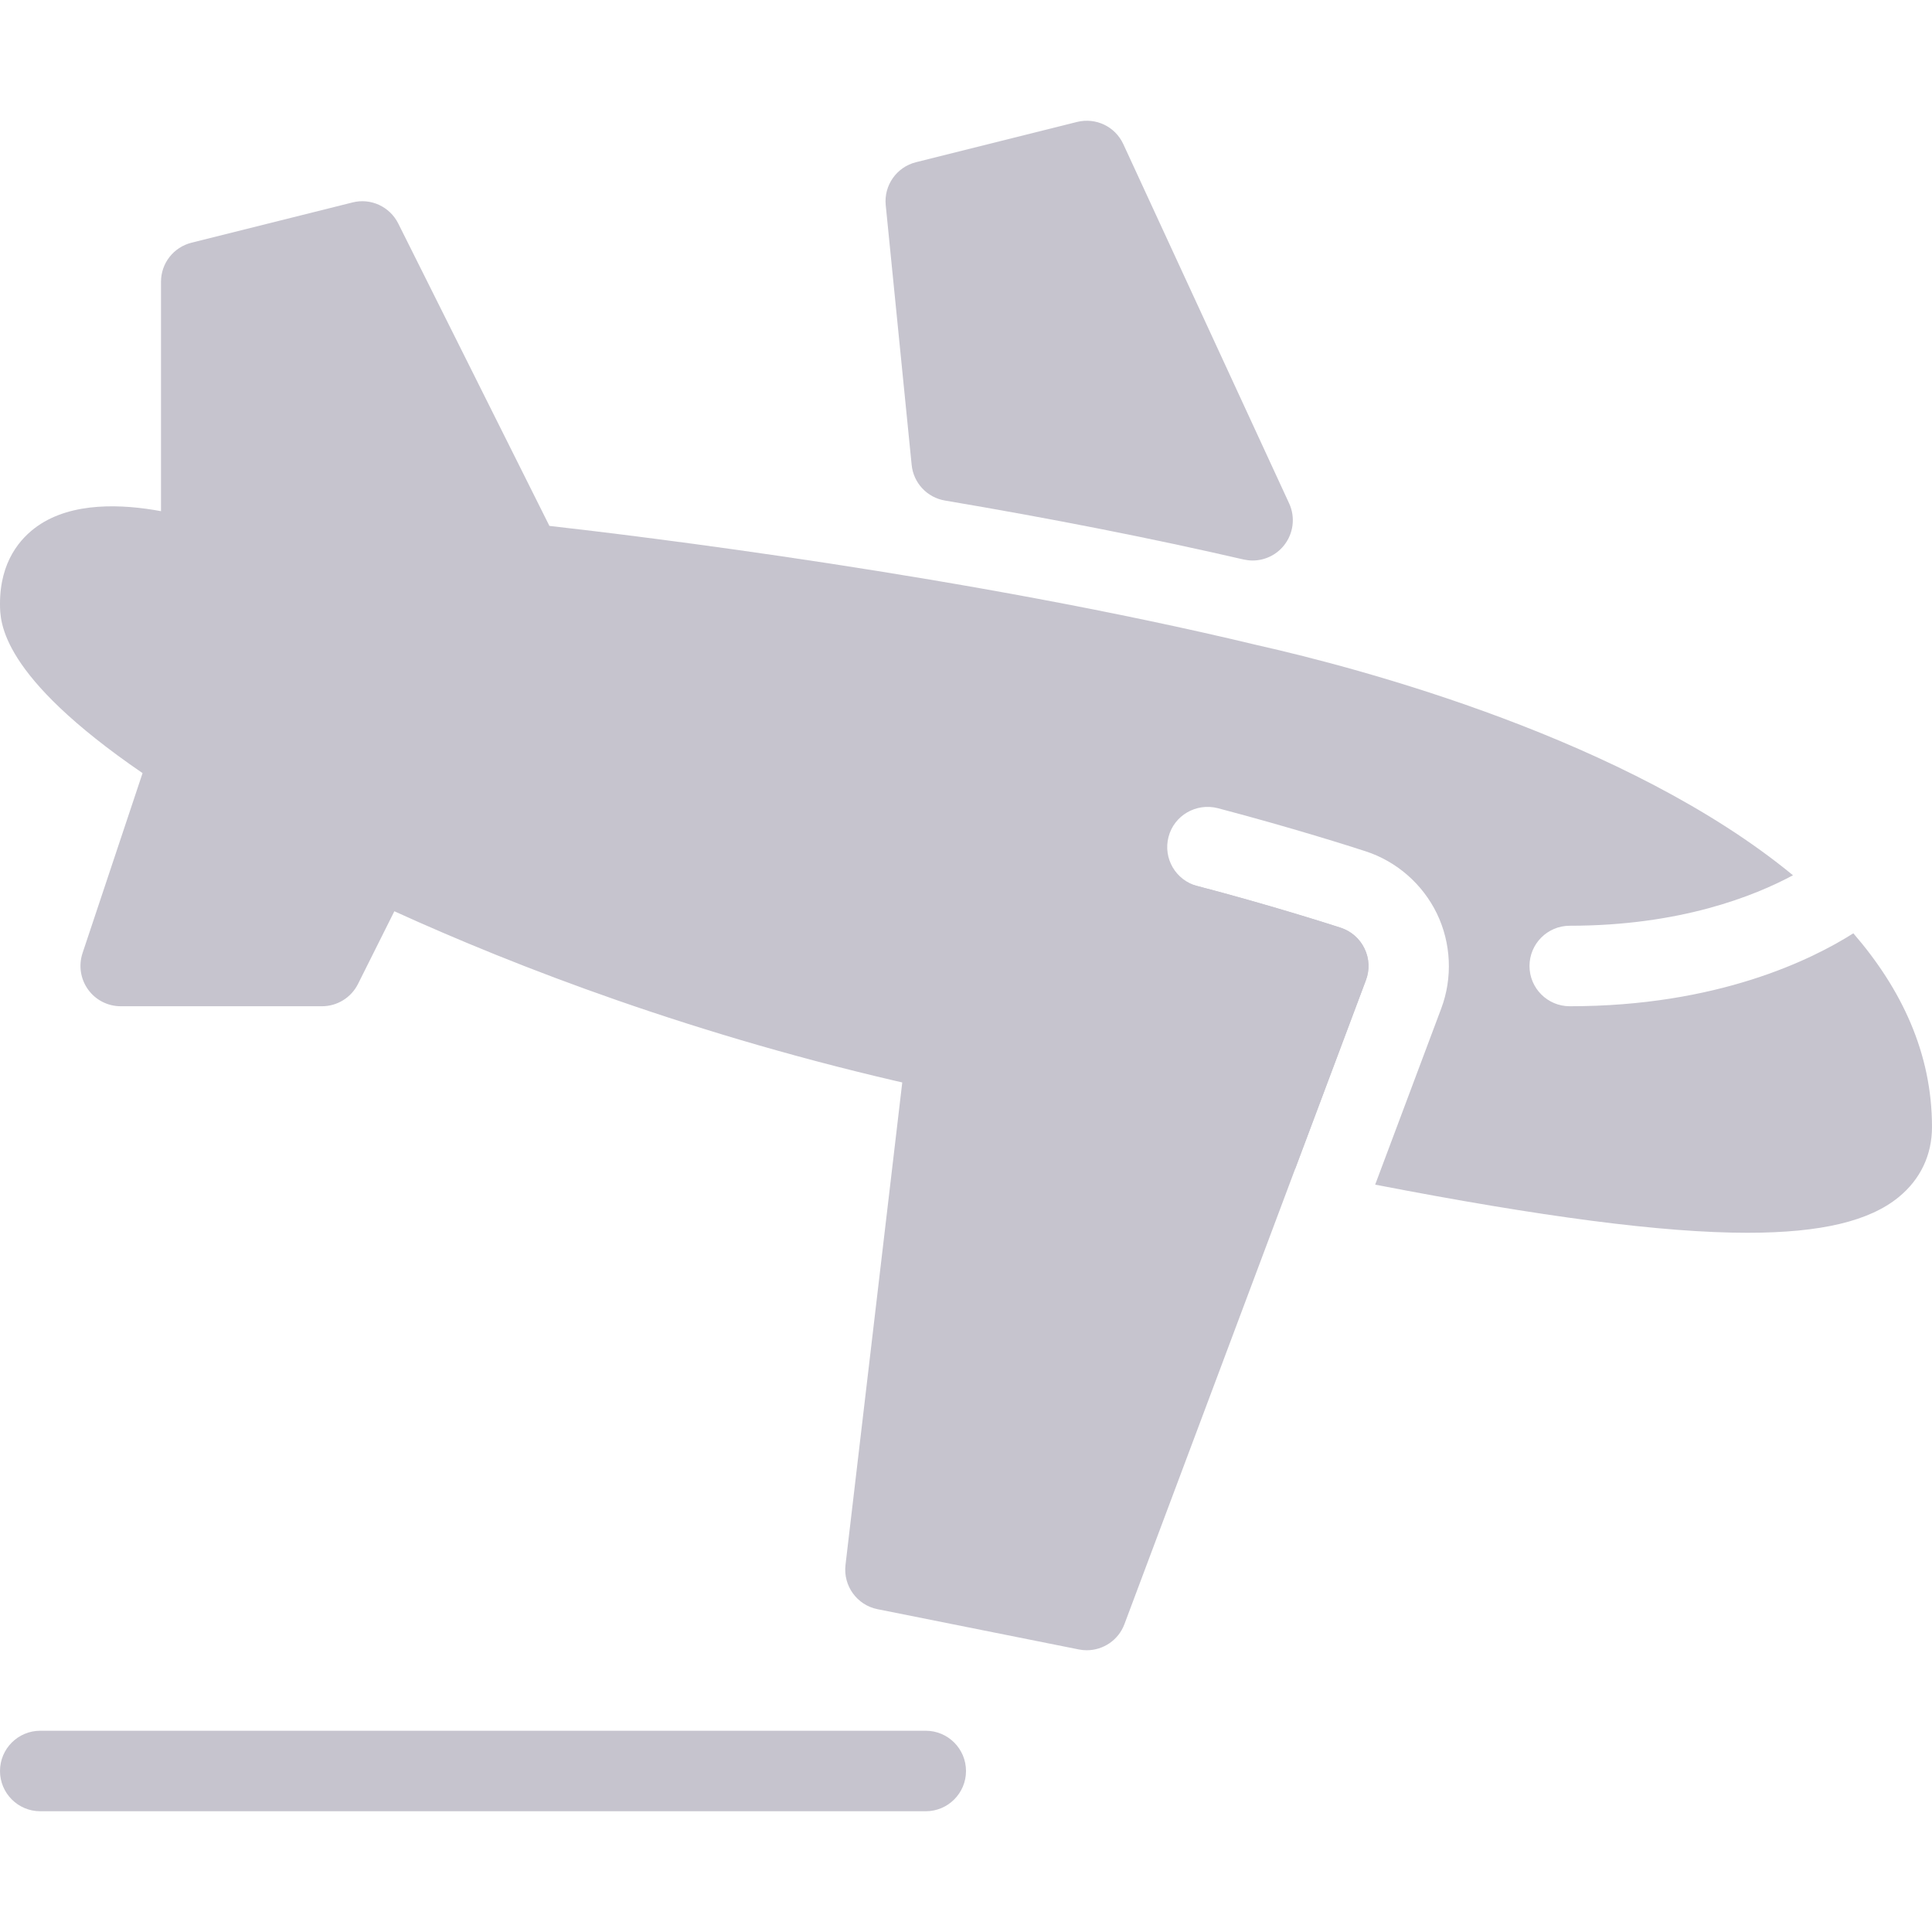 <?xml version="1.0"?>
<svg xmlns="http://www.w3.org/2000/svg" xmlns:xlink="http://www.w3.org/1999/xlink" xmlns:svgjs="http://svgjs.com/svgjs" version="1.1" width="512" height="512" x="0" y="0" viewBox="0 0 512 512" style="enable-background:new 0 0 512 512" xml:space="preserve" class=""><g>
<g xmlns="http://www.w3.org/2000/svg">
	<g>
		<path d="M361.6,251.349c-1.259-2.624-3.541-4.608-6.315-5.504c-2.752-0.896-67.733-21.845-99.285-21.845    c-5.397,0-9.963,4.053-10.603,9.408l-21.333,181.333c-0.64,5.525,3.051,10.624,8.491,11.712l53.333,10.667    c0.704,0.149,1.408,0.213,2.112,0.213c4.373,0,8.405-2.688,9.984-6.912l64-170.667C363.008,257.023,362.88,253.973,361.6,251.349z    " fill="#c6c4ce" data-original="#000000" style="" class=""/>
	</g>
</g>
<g xmlns="http://www.w3.org/2000/svg">
	<g>
		<path d="M341.632,133.397l-43.947-95.211c-2.155-4.651-7.253-7.104-12.267-5.867l-42.667,10.667    c-5.141,1.28-8.555,6.144-8.021,11.413l6.869,68.8c0.469,4.779,4.096,8.661,8.832,9.451c28.395,4.8,55.019,10.048,79.104,15.616    c0.811,0.171,1.6,0.277,2.411,0.277c3.157,0,6.229-1.408,8.277-3.947C342.784,141.439,343.339,137.087,341.632,133.397z" fill="#c6c4ce" data-original="#000000" style="" class=""/>
	</g>
</g>
<g xmlns="http://www.w3.org/2000/svg">
	<g>
		<path d="M245.333,458.666H10.667C4.779,458.666,0,463.445,0,469.333c0,5.888,4.779,10.667,10.667,10.667h234.667    c5.888,0,10.667-4.779,10.667-10.667C256,463.445,251.221,458.666,245.333,458.666z" fill="#c6c4ce" data-original="#000000" style="" class=""/>
	</g>
</g>
<g xmlns="http://www.w3.org/2000/svg">
	<g>
		<path d="M491.157,247.338c-10.965,6.955-35.925,19.328-75.157,19.328c-5.888,0-10.667-4.779-10.667-10.667    s4.779-10.667,10.667-10.667c29.205,0,48.832-7.829,59.157-13.376c-43.669-35.947-114.027-54.699-141.995-60.992    c-76.331-18.347-164.352-28.971-187.563-31.595l-40.064-80.149c-2.24-4.459-7.275-6.805-12.117-5.568L50.752,64.319    c-4.757,1.195-8.085,5.44-8.085,10.347v60.8c-10.24-1.899-23.531-2.496-32.725,3.947C5.397,142.613,0,148.757,0,159.999    c0,4.843,0,19.008,37.781,44.885l-15.915,47.723c-1.067,3.264-0.533,6.848,1.472,9.621c2.005,2.795,5.227,4.437,8.661,4.437    h53.333c4.032,0,7.723-2.283,9.536-5.888l9.643-19.285c32.043,14.592,79.765,33.088,138.475,46.251    c5.803,1.344,11.456-2.325,12.736-8.064v-0.043l76.693,16.832c0,0.043-0.043,0.064-0.043,0.107    c-1.195,5.781,2.517,11.413,8.277,12.608c0.896,0.192,1.707,0.341,2.603,0.512l18.731-49.941c1.024-2.709,0.896-5.76-0.384-8.363    c-1.259-2.624-3.563-4.629-6.315-5.525c-3.307-1.067-18.987-6.101-37.995-11.072c-5.696-1.493-9.109-7.317-7.616-13.013    c1.493-5.717,7.339-9.045,13.013-7.616c19.584,5.141,35.755,10.304,39.147,11.413c8.277,2.667,15.168,8.704,18.965,16.533    c3.776,7.829,4.203,16.981,1.152,25.131l-17.515,46.699c44.117,8.533,76.096,12.757,98.688,12.757c19.648,0,32.32-3.157,40-9.408    c5.803-4.736,8.875-11.179,8.875-18.624C512,279.039,503.872,262.037,491.157,247.338z" fill="#c6c4ce" data-original="#000000" style="" class=""/>
	</g>
</g>
<g xmlns="http://www.w3.org/2000/svg">
</g>
<g xmlns="http://www.w3.org/2000/svg">
</g>
<g xmlns="http://www.w3.org/2000/svg">
</g>
<g xmlns="http://www.w3.org/2000/svg">
</g>
<g xmlns="http://www.w3.org/2000/svg">
</g>
<g xmlns="http://www.w3.org/2000/svg">
</g>
<g xmlns="http://www.w3.org/2000/svg">
</g>
<g xmlns="http://www.w3.org/2000/svg">
</g>
<g xmlns="http://www.w3.org/2000/svg">
</g>
<g xmlns="http://www.w3.org/2000/svg">
</g>
<g xmlns="http://www.w3.org/2000/svg">
</g>
<g xmlns="http://www.w3.org/2000/svg">
</g>
<g xmlns="http://www.w3.org/2000/svg">
</g>
<g xmlns="http://www.w3.org/2000/svg">
</g>
<g xmlns="http://www.w3.org/2000/svg">
</g>
</g></svg>
